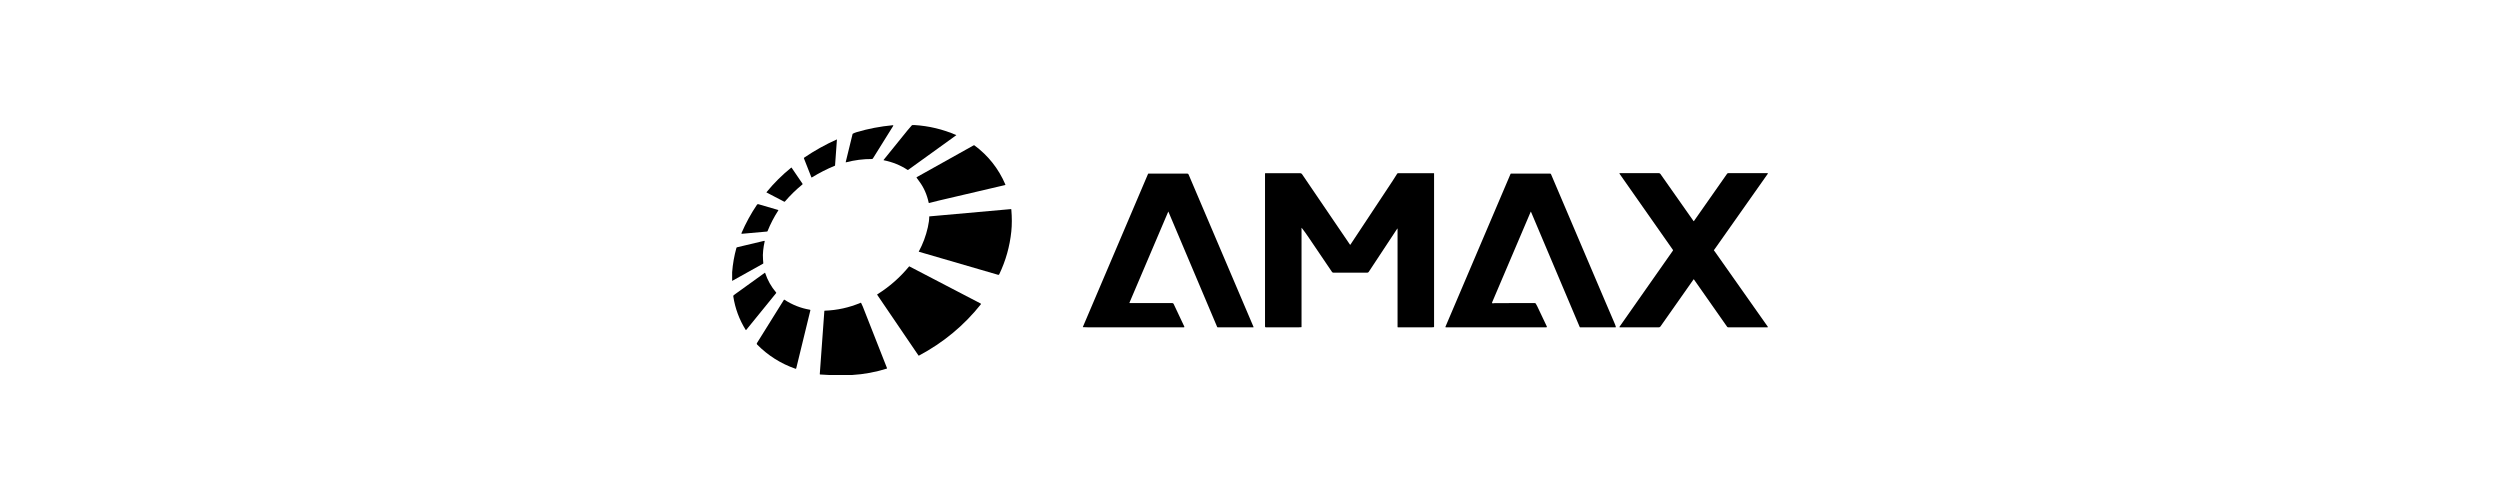 <svg xmlns="http://www.w3.org/2000/svg" width="140" height="28" viewBox="0 0 140 28" fill="none">
  <path d="M53.547 7.575L50.86 9.512C50.854 9.516 50.848 9.518 50.841 9.518C50.834 9.519 50.827 9.517 50.821 9.513C50.426 9.253 49.983 9.073 49.493 8.975C49.477 8.972 49.474 8.964 49.485 8.951C50.132 8.154 50.574 7.607 50.813 7.309C50.886 7.218 50.978 7.123 51.058 7.024C51.068 7.013 51.079 7.006 51.093 7.003C51.114 6.999 51.15 6.999 51.201 7.002C52.018 7.052 52.8 7.239 53.545 7.562C53.547 7.562 53.548 7.563 53.549 7.564C53.549 7.566 53.55 7.567 53.55 7.568C53.55 7.57 53.55 7.571 53.55 7.572C53.549 7.574 53.548 7.575 53.547 7.575Z" fill="currentColor"/>
  <path d="M47.361 9.073L47.742 7.514C47.745 7.5 47.753 7.49 47.766 7.483C47.829 7.45 47.901 7.421 47.981 7.398C48.624 7.207 49.297 7.078 49.999 7.012C50.003 7.012 50.008 7.013 50.011 7.015C50.015 7.017 50.019 7.02 50.021 7.023C50.023 7.027 50.024 7.031 50.024 7.035C50.025 7.04 50.023 7.044 50.021 7.048L48.883 8.873C48.877 8.883 48.868 8.891 48.858 8.896C48.848 8.902 48.837 8.905 48.825 8.905C48.345 8.902 47.863 8.964 47.379 9.09C47.377 9.091 47.374 9.091 47.371 9.09C47.369 9.09 47.367 9.089 47.365 9.087C47.363 9.085 47.362 9.083 47.361 9.08C47.36 9.078 47.36 9.075 47.361 9.073Z" fill="currentColor"/>
  <path d="M46.868 7.814L46.763 9.265C46.762 9.269 46.761 9.272 46.759 9.275C46.757 9.277 46.755 9.279 46.752 9.281C46.309 9.462 45.881 9.681 45.468 9.935C45.452 9.944 45.441 9.941 45.435 9.924L45.021 8.87C45.018 8.863 45.018 8.854 45.02 8.847C45.023 8.839 45.028 8.833 45.034 8.828C45.611 8.436 46.219 8.096 46.861 7.809C46.866 7.806 46.868 7.808 46.868 7.814Z" fill="currentColor"/>
  <path d="M51.486 10.168C51.431 10.094 51.379 10.023 51.332 9.955C51.321 9.939 51.324 9.927 51.341 9.918L54.519 8.142C54.528 8.137 54.537 8.135 54.547 8.135C54.556 8.136 54.566 8.139 54.574 8.145C55.344 8.717 55.919 9.445 56.299 10.329C56.301 10.333 56.301 10.337 56.301 10.34C56.301 10.344 56.3 10.348 56.299 10.351C56.297 10.354 56.295 10.357 56.292 10.36C56.289 10.362 56.285 10.364 56.282 10.364C55.098 10.646 54.052 10.891 53.146 11.098C52.766 11.184 52.395 11.274 52.033 11.368C52.019 11.372 52.01 11.367 52.007 11.352C51.91 10.898 51.736 10.504 51.486 10.168Z" fill="currentColor"/>
  <path d="M42.926 10.76C43.342 10.253 43.802 9.796 44.306 9.389C44.316 9.381 44.325 9.383 44.332 9.394L44.941 10.289C44.945 10.295 44.947 10.302 44.946 10.31C44.945 10.317 44.941 10.324 44.935 10.329C44.583 10.616 44.255 10.935 43.954 11.286C43.949 11.292 43.943 11.296 43.935 11.297C43.928 11.298 43.921 11.297 43.915 11.294L42.931 10.781C42.929 10.781 42.927 10.779 42.926 10.777C42.925 10.776 42.924 10.774 42.923 10.772C42.923 10.77 42.923 10.768 42.924 10.765C42.924 10.763 42.925 10.761 42.926 10.76Z" fill="currentColor"/>
  <path d="M78.241 12.811L76.649 15.225C76.64 15.239 76.627 15.25 76.613 15.258C76.598 15.266 76.582 15.27 76.565 15.27H74.669C74.654 15.27 74.639 15.266 74.626 15.259C74.613 15.252 74.602 15.242 74.593 15.23C74.273 14.766 73.831 14.114 73.267 13.272C73.138 13.081 73.016 12.912 72.9 12.766C72.891 12.754 72.886 12.756 72.886 12.771V18.305C72.886 18.316 72.881 18.321 72.871 18.323C72.826 18.327 72.779 18.329 72.729 18.33C72.715 18.331 72.102 18.331 70.889 18.331C70.858 18.331 70.841 18.316 70.841 18.284V9.723C70.841 9.706 70.85 9.698 70.867 9.698H72.81C72.83 9.698 72.851 9.703 72.869 9.712C72.887 9.722 72.903 9.736 72.914 9.753L75.598 13.699C75.607 13.712 75.616 13.712 75.624 13.699C76.424 12.488 77.21 11.299 77.984 10.133C78.091 9.972 78.176 9.838 78.239 9.731C78.252 9.709 78.271 9.698 78.296 9.698H80.297C80.304 9.698 80.308 9.702 80.308 9.71V18.293C80.308 18.311 80.299 18.321 80.281 18.324C80.244 18.329 80.199 18.331 80.147 18.331C79.523 18.331 78.904 18.331 78.29 18.332C78.272 18.333 78.263 18.324 78.263 18.305V12.818C78.263 12.792 78.255 12.79 78.241 12.811Z" fill="currentColor"/>
  <path d="M95.976 14.014C95.976 14.015 95.981 14.021 95.989 14.033C96.037 14.098 96.063 14.133 96.065 14.136C97.847 16.673 98.825 18.061 98.999 18.3C99.001 18.303 99 18.309 98.997 18.318C98.996 18.322 98.993 18.325 98.99 18.327C98.987 18.329 98.983 18.33 98.979 18.33H96.781C96.754 18.33 96.732 18.319 96.717 18.297L94.86 15.648C94.853 15.637 94.845 15.637 94.838 15.648L92.984 18.285C92.974 18.299 92.961 18.31 92.946 18.318C92.931 18.326 92.914 18.33 92.897 18.33H90.71C90.707 18.33 90.703 18.329 90.7 18.327C90.696 18.325 90.694 18.322 90.692 18.319C90.69 18.316 90.689 18.312 90.69 18.308C90.69 18.305 90.691 18.301 90.693 18.298C92.181 16.177 93.178 14.756 93.682 14.036C93.686 14.03 93.689 14.022 93.689 14.014C93.689 14.005 93.686 13.997 93.682 13.991C93.178 13.271 92.181 11.85 90.693 9.729C90.691 9.726 90.69 9.723 90.69 9.719C90.689 9.715 90.69 9.712 90.692 9.708C90.694 9.705 90.696 9.702 90.7 9.7C90.703 9.698 90.707 9.697 90.71 9.697L92.897 9.697C92.914 9.697 92.931 9.701 92.946 9.708C92.961 9.716 92.974 9.728 92.984 9.742L94.838 12.379C94.845 12.389 94.853 12.389 94.86 12.379L96.717 9.73C96.732 9.708 96.754 9.697 96.781 9.697H98.979C98.983 9.697 98.987 9.698 98.99 9.7C98.993 9.702 98.996 9.705 98.997 9.708C99 9.718 99.001 9.724 98.999 9.727C98.825 9.966 97.847 11.354 96.065 13.89C96.063 13.894 96.037 13.928 95.989 13.994C95.981 14.005 95.976 14.012 95.976 14.014Z" fill="currentColor"/>
  <path d="M65.419 11.858L63.25 16.95C63.249 16.952 63.249 16.955 63.249 16.958C63.249 16.96 63.25 16.963 63.252 16.965C63.253 16.967 63.255 16.969 63.257 16.97C63.259 16.971 63.262 16.972 63.264 16.972H65.649C65.665 16.972 65.68 16.976 65.693 16.985C65.706 16.993 65.716 17.005 65.723 17.019L66.321 18.287C66.335 18.316 66.326 18.33 66.294 18.33C62.772 18.332 61.004 18.332 60.99 18.332C60.874 18.332 60.762 18.329 60.652 18.321C60.641 18.321 60.637 18.315 60.642 18.304L64.29 9.739C64.295 9.727 64.304 9.721 64.317 9.721H66.484C66.522 9.721 66.548 9.738 66.562 9.773L70.197 18.306C70.198 18.309 70.199 18.312 70.199 18.315C70.198 18.318 70.197 18.321 70.196 18.323C70.194 18.326 70.192 18.328 70.189 18.329C70.186 18.33 70.183 18.331 70.18 18.331H68.196C68.189 18.331 68.181 18.329 68.175 18.325C68.168 18.32 68.163 18.314 68.16 18.307L65.432 11.858C65.428 11.848 65.423 11.848 65.419 11.858Z" fill="currentColor"/>
  <path d="M85.718 11.863L83.561 16.927C83.544 16.966 83.558 16.986 83.601 16.987C83.632 16.988 83.675 16.974 83.713 16.974C84.481 16.97 85.226 16.969 85.949 16.973C85.96 16.973 85.971 16.976 85.981 16.981C85.99 16.986 85.998 16.994 86.004 17.003C86.035 17.052 86.063 17.104 86.089 17.159C86.259 17.515 86.435 17.886 86.617 18.271C86.636 18.311 86.624 18.331 86.579 18.331H80.972C80.945 18.331 80.936 18.318 80.947 18.293L84.59 9.741C84.595 9.728 84.605 9.721 84.62 9.721H86.805C86.816 9.721 86.827 9.725 86.836 9.731C86.845 9.737 86.852 9.746 86.857 9.756C87.029 10.16 88.025 12.499 89.846 16.774C90.135 17.455 90.322 17.889 90.404 18.076C90.439 18.154 90.466 18.229 90.487 18.301C90.488 18.305 90.488 18.309 90.487 18.312C90.486 18.316 90.485 18.319 90.483 18.322C90.481 18.325 90.478 18.328 90.474 18.329C90.471 18.331 90.468 18.332 90.464 18.331H88.495C88.479 18.331 88.468 18.324 88.462 18.309L85.736 11.863C85.73 11.849 85.724 11.849 85.718 11.863Z" fill="currentColor"/>
  <path d="M41.522 13.055C41.769 12.485 42.057 11.958 42.385 11.473C42.408 11.438 42.44 11.427 42.48 11.438L43.576 11.758C43.59 11.762 43.593 11.77 43.585 11.783C43.344 12.155 43.144 12.541 42.984 12.941C42.982 12.948 42.977 12.954 42.971 12.959C42.965 12.963 42.958 12.966 42.95 12.967L41.549 13.092C41.544 13.092 41.54 13.091 41.535 13.089C41.531 13.088 41.528 13.085 41.525 13.081C41.522 13.077 41.52 13.073 41.52 13.068C41.52 13.063 41.52 13.059 41.522 13.055Z" fill="currentColor"/>
  <path d="M51.452 14.086C51.682 13.662 51.851 13.209 51.959 12.728C52.012 12.492 52.038 12.295 52.037 12.134C52.037 12.123 52.042 12.117 52.053 12.117L56.609 11.71C56.624 11.708 56.632 11.715 56.634 11.731C56.672 12.181 56.672 12.59 56.634 12.958C56.547 13.8 56.321 14.602 55.956 15.364C55.951 15.374 55.942 15.383 55.931 15.388C55.92 15.393 55.908 15.393 55.897 15.39L51.456 14.097C51.455 14.096 51.454 14.096 51.454 14.095C51.453 14.094 51.452 14.093 51.452 14.092C51.451 14.091 51.451 14.09 51.451 14.089C51.451 14.088 51.452 14.087 51.452 14.086Z" fill="currentColor"/>
  <path d="M41 15.731V15.244C41.036 14.777 41.116 14.324 41.239 13.883C41.242 13.874 41.247 13.866 41.254 13.86C41.26 13.854 41.269 13.849 41.278 13.847L42.794 13.487C42.798 13.486 42.802 13.486 42.806 13.487C42.809 13.488 42.813 13.49 42.816 13.493C42.819 13.496 42.821 13.499 42.822 13.503C42.823 13.507 42.823 13.511 42.822 13.515C42.747 13.855 42.702 14.201 42.729 14.533C42.738 14.644 42.743 14.711 42.745 14.736C42.745 14.75 42.74 14.761 42.727 14.768L41 15.731Z" fill="currentColor"/>
  <path d="M50.923 14.917L54.915 16.996C54.938 17.008 54.942 17.024 54.926 17.044C53.98 18.232 52.826 19.188 51.463 19.913C51.451 19.919 51.441 19.917 51.433 19.905L49.127 16.515C49.125 16.512 49.123 16.509 49.123 16.505C49.122 16.502 49.122 16.498 49.123 16.495C49.123 16.492 49.125 16.489 49.127 16.486C49.129 16.483 49.131 16.481 49.134 16.479C49.803 16.062 50.395 15.543 50.909 14.92C50.91 14.918 50.913 14.917 50.916 14.916C50.918 14.916 50.921 14.916 50.923 14.917Z" fill="currentColor"/>
  <path d="M41.758 18.474C41.399 17.897 41.167 17.271 41.064 16.597C41.062 16.584 41.064 16.57 41.069 16.557C41.075 16.544 41.083 16.533 41.095 16.524L42.825 15.278C42.837 15.269 42.845 15.272 42.849 15.286C42.982 15.689 43.187 16.054 43.464 16.381C43.473 16.391 43.473 16.401 43.465 16.412L41.788 18.476C41.786 18.479 41.784 18.48 41.781 18.482C41.779 18.483 41.776 18.483 41.773 18.483C41.77 18.483 41.767 18.482 41.764 18.48C41.762 18.479 41.76 18.477 41.758 18.474Z" fill="currentColor"/>
  <path d="M42.389 19.212L43.898 16.792C43.906 16.779 43.917 16.776 43.93 16.785C44.37 17.072 44.845 17.259 45.355 17.345C45.359 17.346 45.363 17.347 45.367 17.349C45.37 17.352 45.373 17.355 45.375 17.358C45.378 17.362 45.379 17.366 45.38 17.37C45.381 17.374 45.381 17.378 45.38 17.382L44.589 20.625C44.587 20.63 44.585 20.634 44.582 20.638C44.58 20.641 44.576 20.644 44.572 20.647C44.568 20.649 44.563 20.65 44.558 20.651C44.554 20.651 44.549 20.651 44.544 20.649C43.724 20.362 43.008 19.911 42.398 19.294C42.373 19.268 42.37 19.241 42.389 19.212Z" fill="currentColor"/>
  <path d="M47.713 21H46.435L45.93 20.972C45.914 20.971 45.907 20.963 45.908 20.947L46.163 17.421C46.164 17.406 46.172 17.399 46.187 17.398C46.882 17.374 47.551 17.227 48.194 16.956C48.207 16.951 48.217 16.954 48.224 16.968C48.267 17.055 48.298 17.12 48.315 17.164C48.763 18.313 49.215 19.462 49.671 20.611C49.672 20.614 49.673 20.618 49.673 20.621C49.673 20.624 49.672 20.628 49.67 20.631C49.669 20.634 49.667 20.636 49.664 20.639C49.662 20.641 49.659 20.642 49.656 20.643C49.023 20.842 48.375 20.961 47.713 21Z" fill="currentColor"/>
</svg>